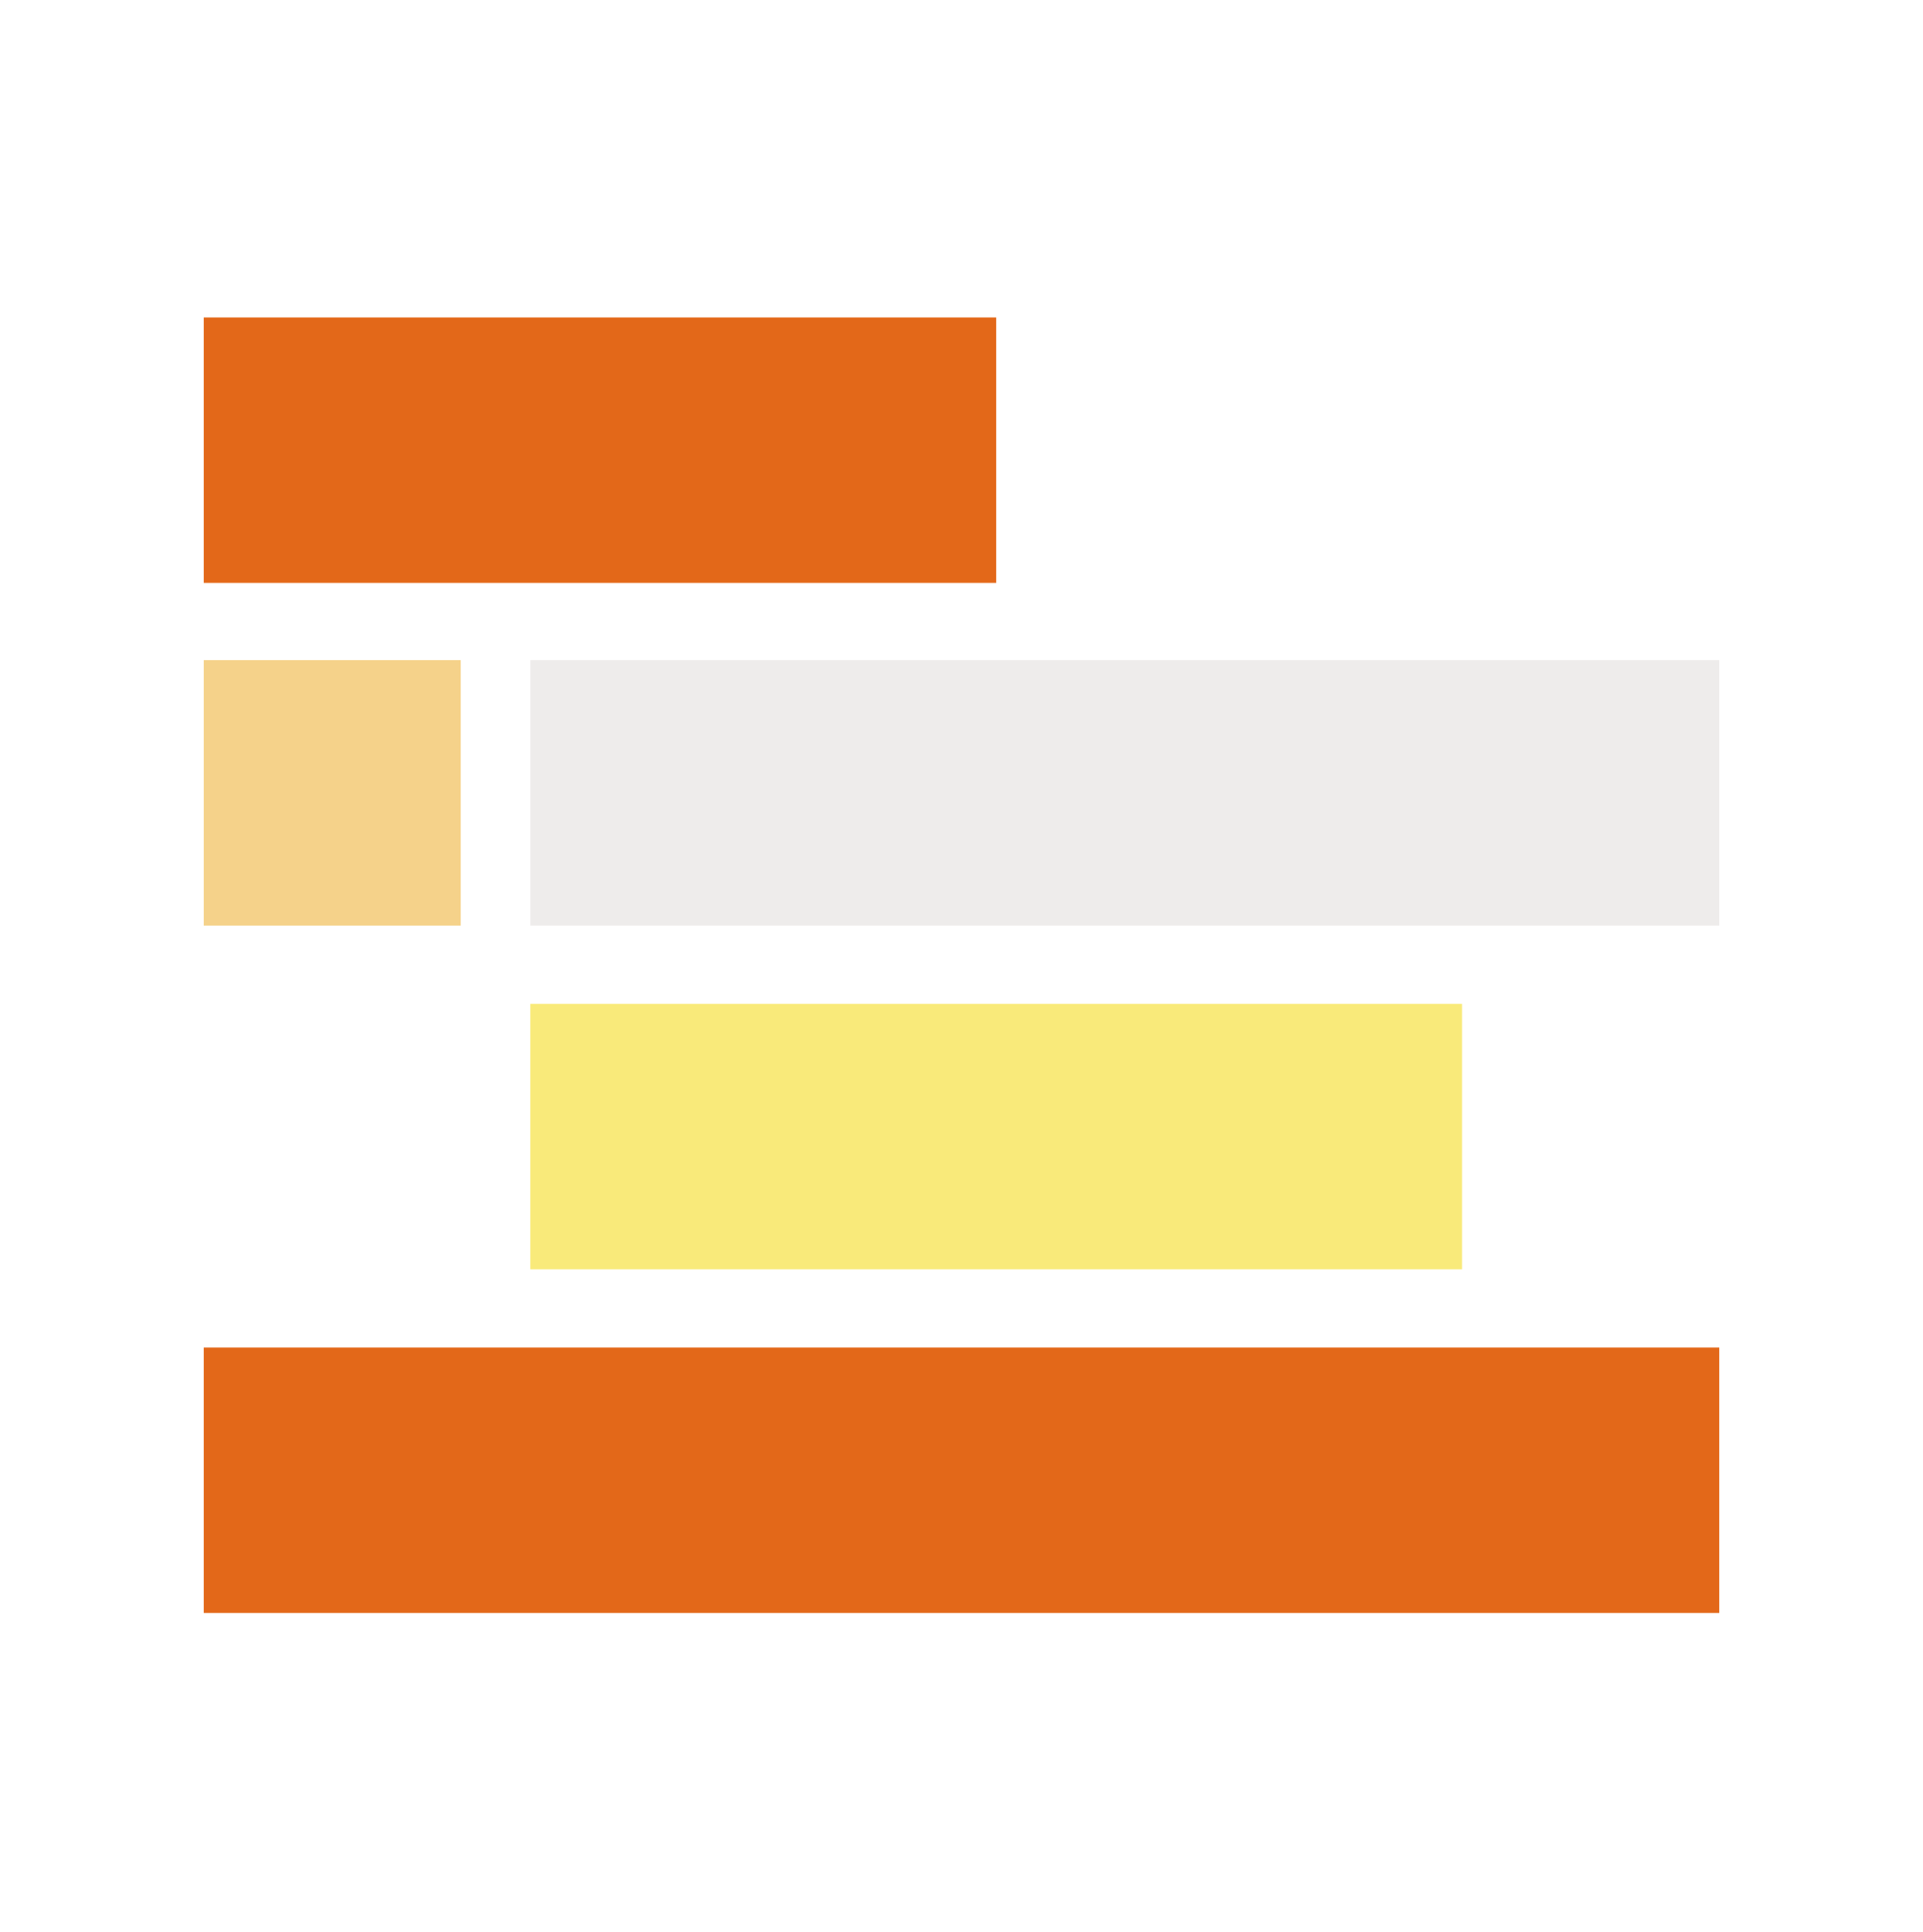 <svg width="234" height="235" viewBox="0 0 234 235" fill="none" xmlns="http://www.w3.org/2000/svg">
<g filter="url(#filter0_d_238_190)">
<path d="M227 4.422H7V224.422H227V4.422Z" fill="white"/>
<path d="M121.223 35.619H24.792V67.909H121.223V35.619Z" fill="#E36819"/>
<path d="M209.209 160.928H24.792V193.218H209.209V160.928Z" fill="#E36819"/>
<path d="M177.905 119.119H64.527V151.409H177.905V119.119Z" fill="#F9EA7A"/>
<path d="M56.06 77.307H24.792V109.597H56.06V77.307Z" fill="#F5D28A"/>
<path d="M209.209 77.307H64.527V109.597H209.209V77.307Z" fill="#EEECEB"/>
</g>
<defs>
<filter id="filter0_d_238_190" x="0" y="0.422" width="234" height="234" filterUnits="userSpaceOnUse" color-interpolation-filters="sRGB">
<feFlood flood-opacity="0" result="BackgroundImageFix"/>
<feColorMatrix in="SourceAlpha" type="matrix" values="0 0 0 0 0 0 0 0 0 0 0 0 0 0 0 0 0 0 127 0" result="hardAlpha"/>
<feOffset dy="3"/>
<feGaussianBlur stdDeviation="3.5"/>
<feComposite in2="hardAlpha" operator="out"/>
<feColorMatrix type="matrix" values="0 0 0 0 0 0 0 0 0 0 0 0 0 0 0 0 0 0 0.1 0"/>
<feBlend mode="normal" in2="BackgroundImageFix" result="effect1_dropShadow_238_190"/>
<feBlend mode="normal" in="SourceGraphic" in2="effect1_dropShadow_238_190" result="shape"/>
</filter>
</defs>
</svg>
